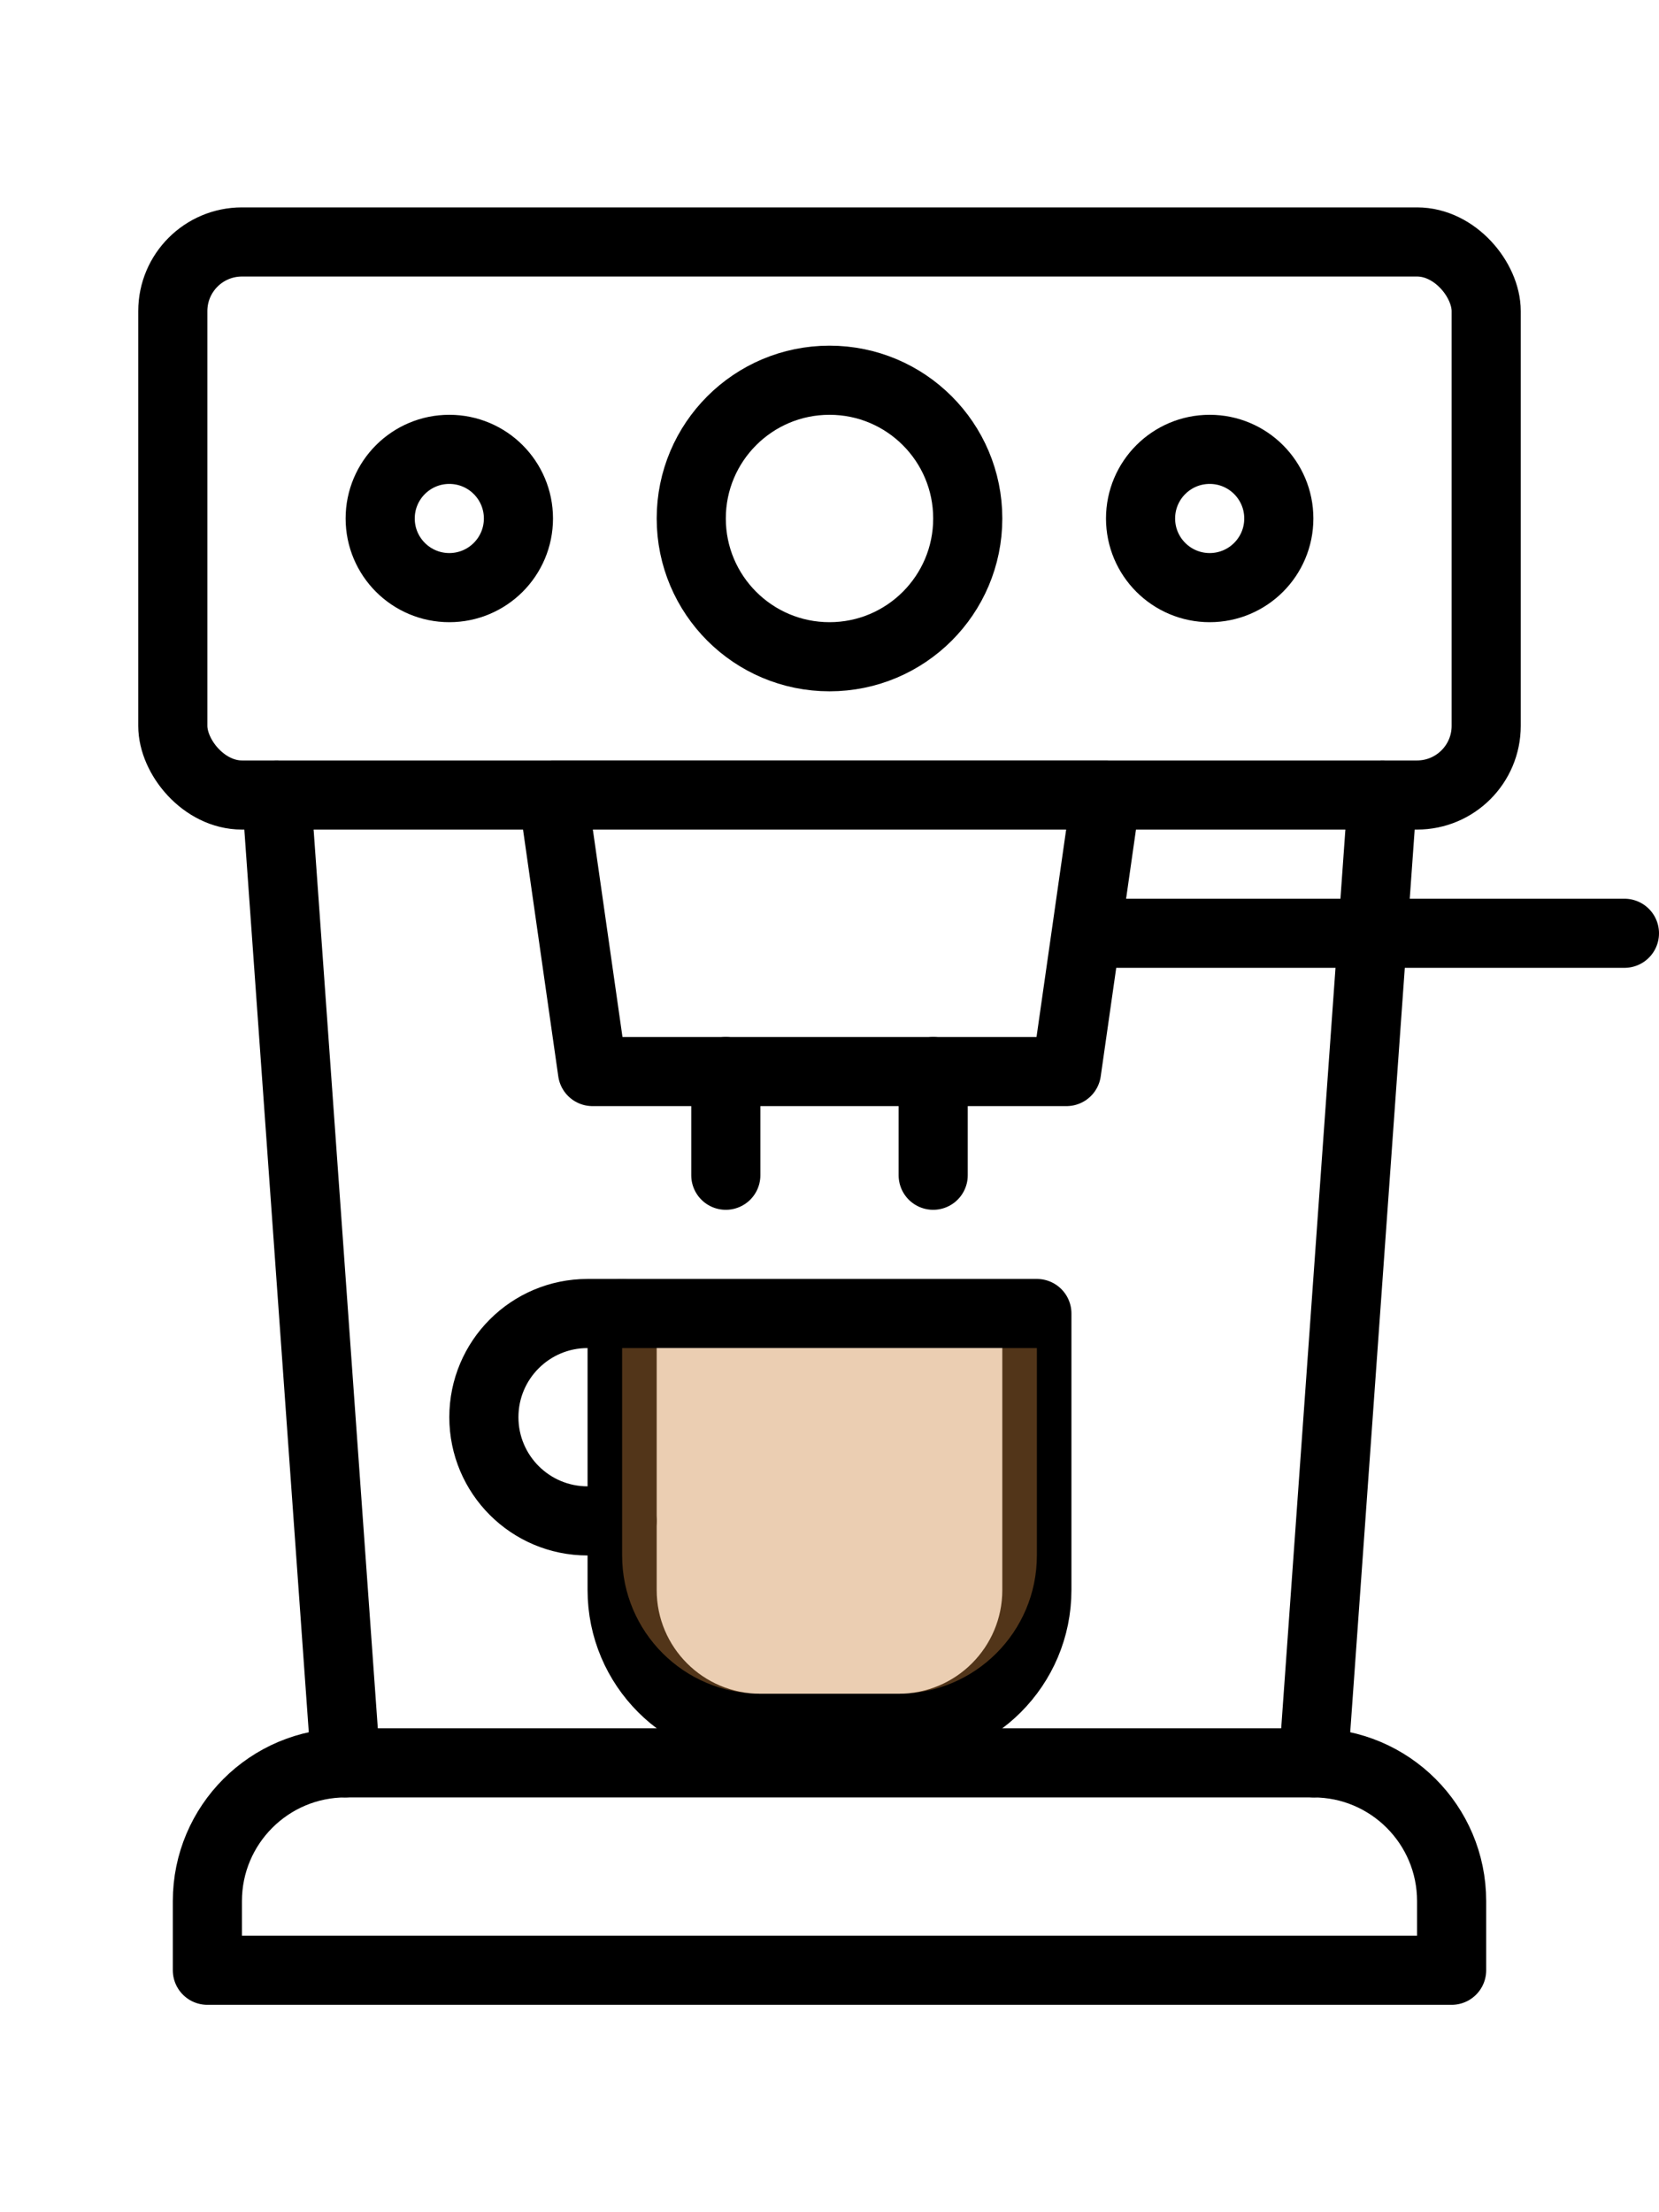<svg width="48" height="64" viewBox="0 0 48 64" xmlns="http://www.w3.org/2000/svg" fill="none" stroke="currentColor" stroke-width="2" stroke-linecap="round" stroke-linejoin="round">
<rect x="5" y="7" width="38" height="16" rx="2" />
<path d="M6 55C6 52.791 7.791 51 10 51H38C40.209 51 42 52.791 42 55V57H6V55Z" />
<path d="M8 23L10 51" />
<path d="M40 23L38 51" />
<circle cx="24" cy="15" r="4" />
<circle cx="13" cy="15" r="2" />
<circle cx="35" cy="15" r="2" />
<path d="M16 23H32L30.857 31H17.143L16 23Z" />
<path d="M21 31V34" />
<path d="M27 31V34" />
<path d="M31.5 27H47" />
<path d="M18 38H30V46C30 48.209 28.209 50 26 50H22C19.791 50 18 48.209 18 46V38Z" />
<path d="M18 38H17C15.343 38 14 39.343 14 41C14 42.657 15.343 44 17 44H18" />
<path opacity="0.4" fill="#cd853f" stroke="none" d="M18 39H30V45C30 47.209 28.209 49 26 49H22C19.791 49 18 47.209 18 45V39Z" />
</svg>
